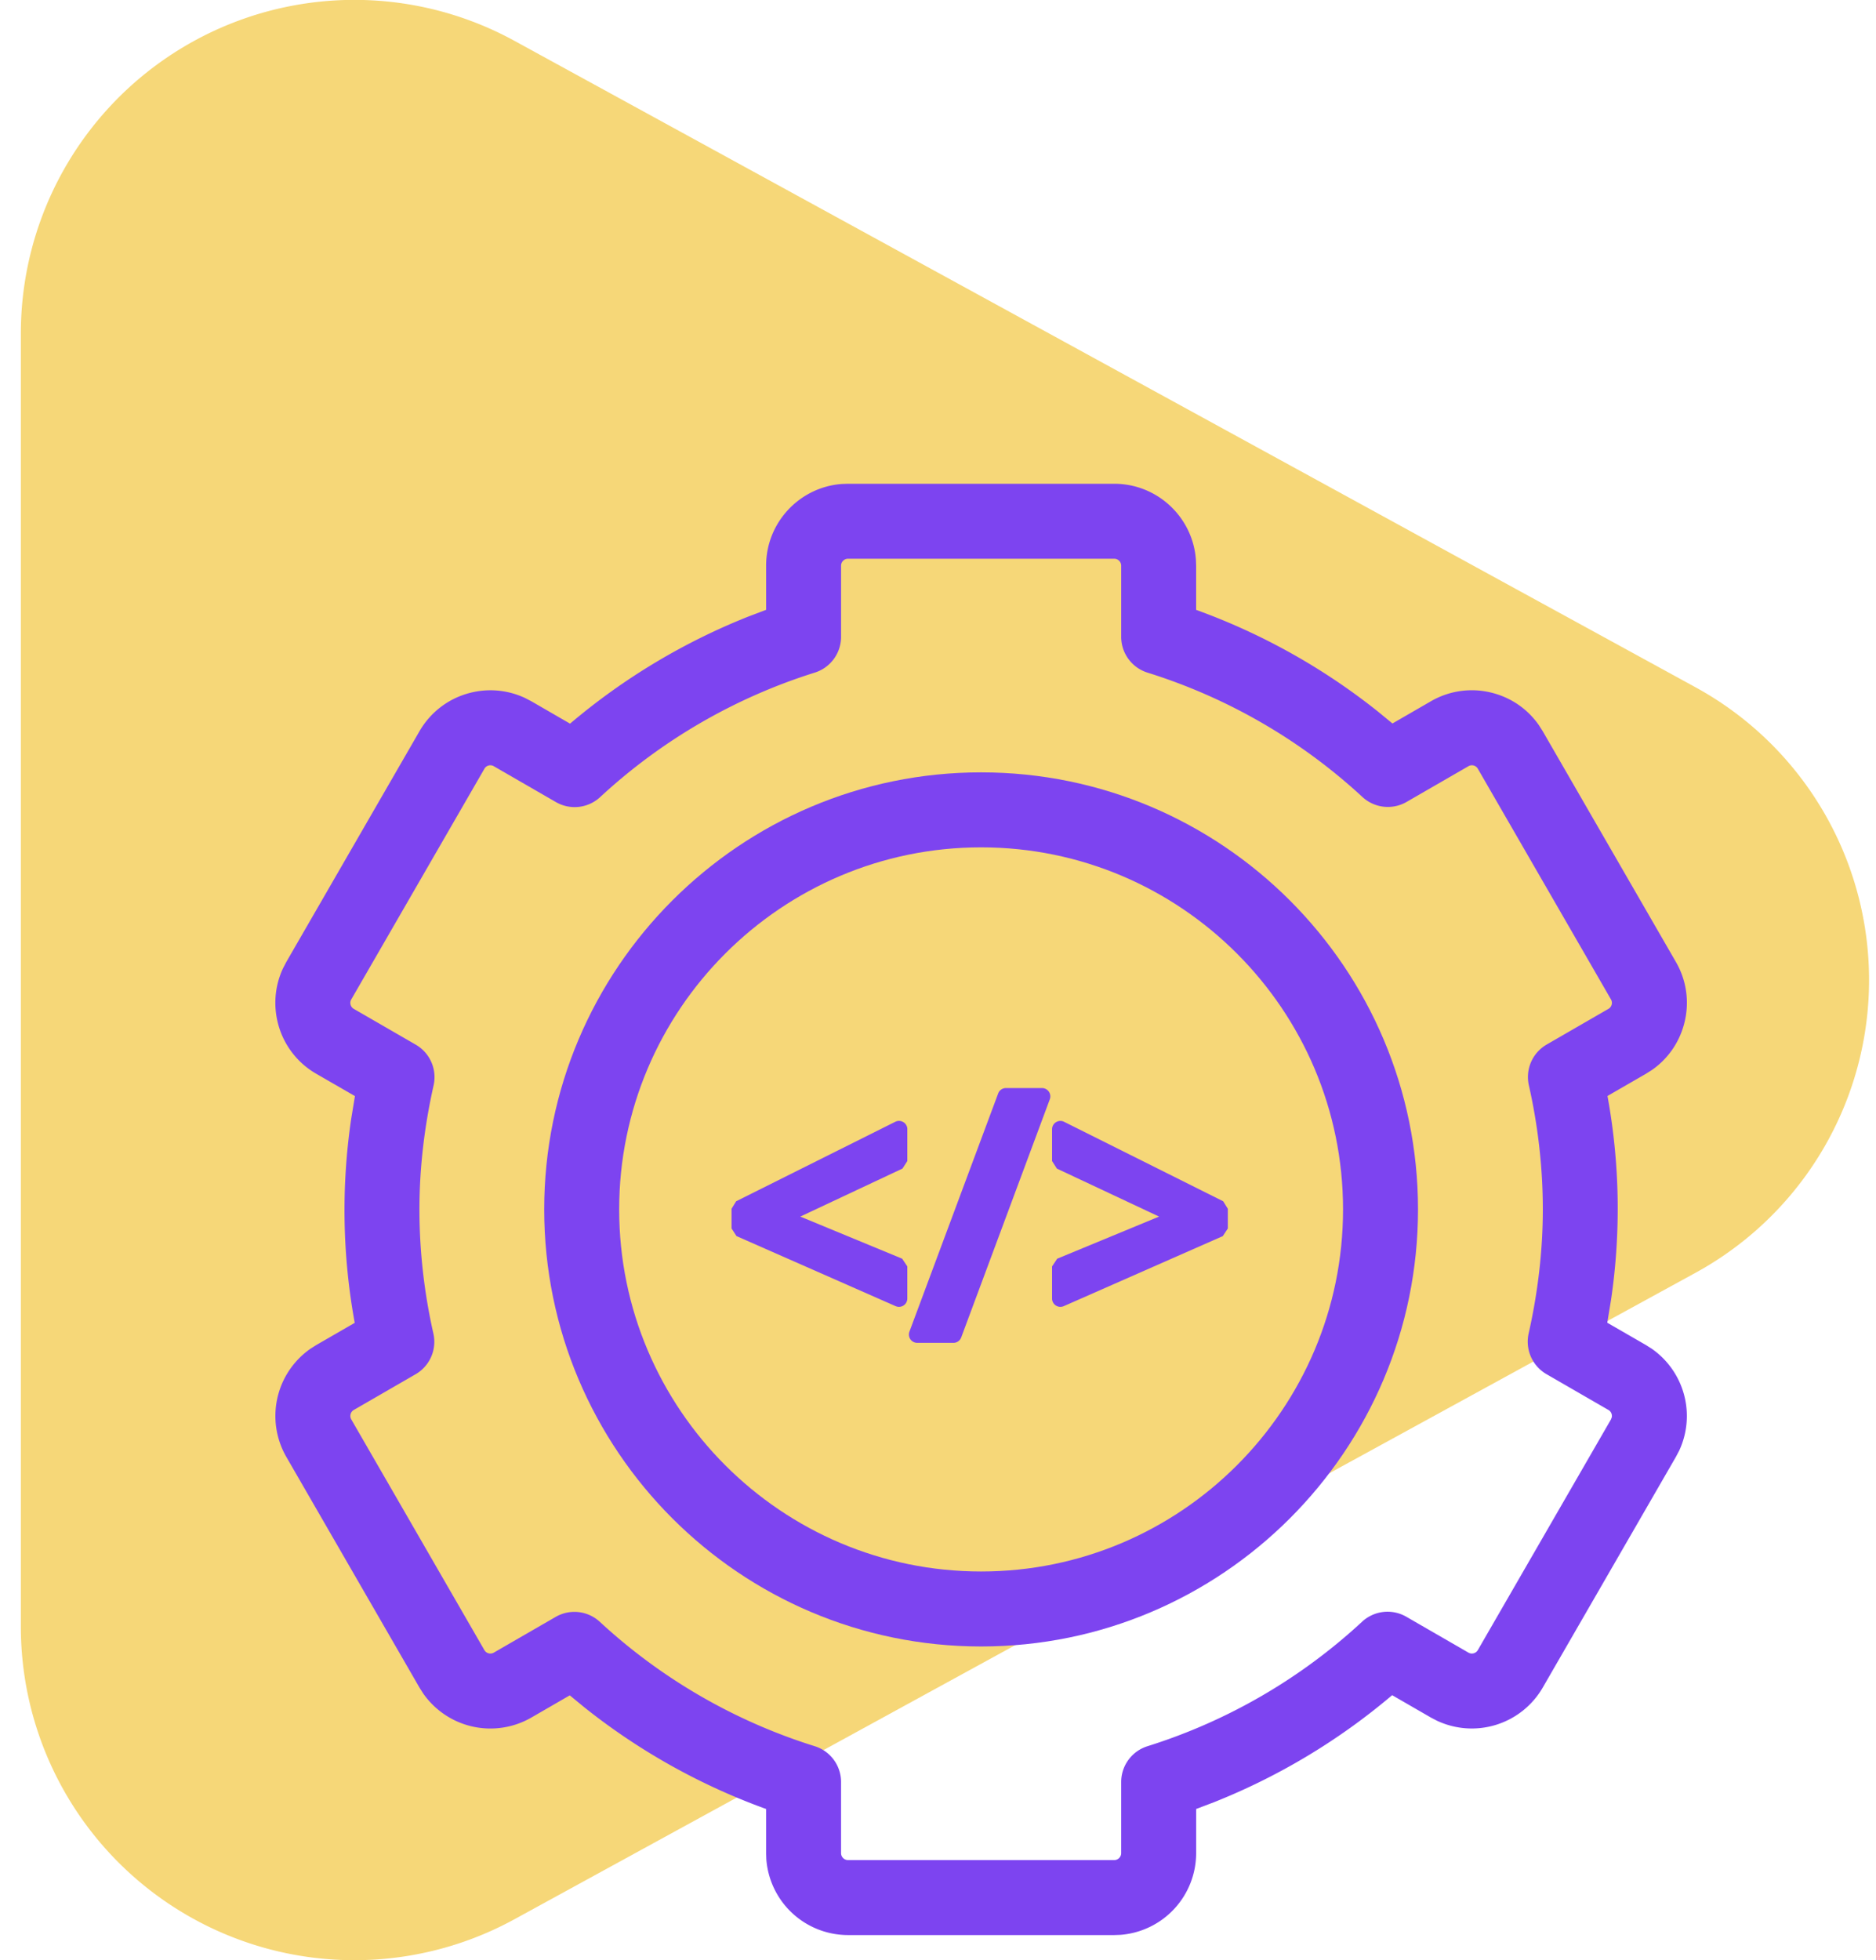 <svg xmlns="http://www.w3.org/2000/svg" width="45" height="47" viewBox="0 0 45 47">
    <g fill="none" fill-rule="evenodd">
        <path fill="#F0BC1F" d="M40.674 30.518L12.34 46.021A8 8 0 0 1 .5 39.003V7.997A8 8 0 0 1 12.34.979l28.334 15.503a8 8 0 0 1 0 14.036z" opacity=".6"/>
        <g fill="#7D44F0" fill-rule="nonzero">
            <path d="M20.34 11.6h6.388c1.034 0 1.883.802 1.958 1.817l.006.147v1.06a15.371 15.371 0 0 1 4.356 2.434l.353.29.923-.533a1.954 1.954 0 0 1 1.49-.196c.45.12.835.391 1.099.769l.093.146 3.194 5.532c.262.453.332.984.196 1.49-.12.45-.391.835-.768 1.099l-.147.093-.922.532a15.002 15.002 0 0 1 .085 4.89l-.09.547.927.535.136.086a1.966 1.966 0 0 1 .662 2.446l-.079.15-3.194 5.532a1.966 1.966 0 0 1-2.54.793l-.142-.074-.93-.537a15.412 15.412 0 0 1-4.28 2.569l-.422.16v1.06a1.966 1.966 0 0 1-1.818 1.958l-.146.005h-6.387a1.966 1.966 0 0 1-1.959-1.817l-.005-.147v-1.059a15.372 15.372 0 0 1-4.357-2.435l-.353-.29-.922.533a1.966 1.966 0 0 1-2.597-.583l-.086-.136-3.194-5.532a1.966 1.966 0 0 1 .583-2.596l.136-.086.922-.532a15.007 15.007 0 0 1-.085-4.89l.09-.547-.927-.535a1.953 1.953 0 0 1-.915-1.192c-.12-.45-.078-.92.116-1.336l.08-.154 3.194-5.532c.262-.453.687-.78 1.193-.915.45-.12.918-.078 1.336.116l.154.08.929.537a15.412 15.412 0 0 1 4.28-2.569l.423-.16v-1.06c0-1.033.802-1.883 1.817-1.958l.147-.005h6.387-6.387zm6.388 1.798h-6.387a.166.166 0 0 0-.166.166v1.706a.9.9 0 0 1-.633.859 13.539 13.539 0 0 0-5.147 2.985.899.899 0 0 1-1.06.119l-1.49-.86a.162.162 0 0 0-.125-.017.162.162 0 0 0-.1.077l-3.194 5.532a.162.162 0 0 0-.017.125.162.162 0 0 0 .077.101l1.487.859a.9.9 0 0 1 .428.976c-.225.998-.34 2-.34 2.974 0 .992.113 1.994.335 2.977a.899.899 0 0 1-.428.976l-1.482.856a.166.166 0 0 0-.06.226l3.193 5.532a.166.166 0 0 0 .227.06l1.483-.856a.898.898 0 0 1 1.06.119 13.541 13.541 0 0 0 5.153 2.981.9.9 0 0 1 .633.86v1.705c0 .091.075.166.166.166h6.387c.09 0 .166-.075.166-.166V42.73a.9.9 0 0 1 .633-.859 13.539 13.539 0 0 0 5.146-2.985.899.899 0 0 1 1.06-.119l1.49.86c.079.046.18.019.226-.06l3.194-5.532.019-.05a.166.166 0 0 0-.08-.176l-1.487-.859a.9.9 0 0 1-.427-.976c.225-.998.34-2 .34-2.974 0-.992-.113-1.994-.335-2.977a.899.899 0 0 1 .427-.976l1.482-.856a.162.162 0 0 0 .077-.1.162.162 0 0 0-.016-.126l-3.194-5.532a.162.162 0 0 0-.1-.077.162.162 0 0 0-.126.017l-1.483.856a.899.899 0 0 1-1.06-.119 13.54 13.54 0 0 0-5.154-2.981.9.9 0 0 1-.632-.86v-1.705a.166.166 0 0 0-.166-.166z"/>
            <path d="M23.534 18.52c5.78 0 10.48 4.7 10.48 10.48s-4.7 10.48-10.48 10.48c-5.779 0-10.48-4.7-10.48-10.48s4.701-10.48 10.48-10.48zm0 1.798c-4.787 0-8.682 3.895-8.682 8.682 0 4.787 3.895 8.682 8.682 8.682 4.787 0 8.682-3.895 8.682-8.682 0-4.787-3.895-8.682-8.682-8.682z"/>
            <path d="M24.994 26.09a.2.2 0 0 1 .188.269l-2.125 5.71a.2.2 0 0 1-.188.131h-.867a.2.2 0 0 1-.187-.27l2.128-5.71a.2.2 0 0 1 .188-.13h.863zm-3.23.988v.762l-.115.18-2.452 1.152 2.444 1.01.123.185v.77a.2.2 0 0 1-.28.183l-3.817-1.68-.119-.183v-.473l.11-.179 3.817-1.906a.2.2 0 0 1 .29.18zm3.76-.179l3.817 1.906.111.18v.472l-.12.183-3.816 1.68a.2.2 0 0 1-.28-.183v-.77l.123-.185 2.444-1.01-2.452-1.151-.115-.181v-.762a.2.2 0 0 1 .289-.179z"/>
        </g>
    </g>
</svg>
